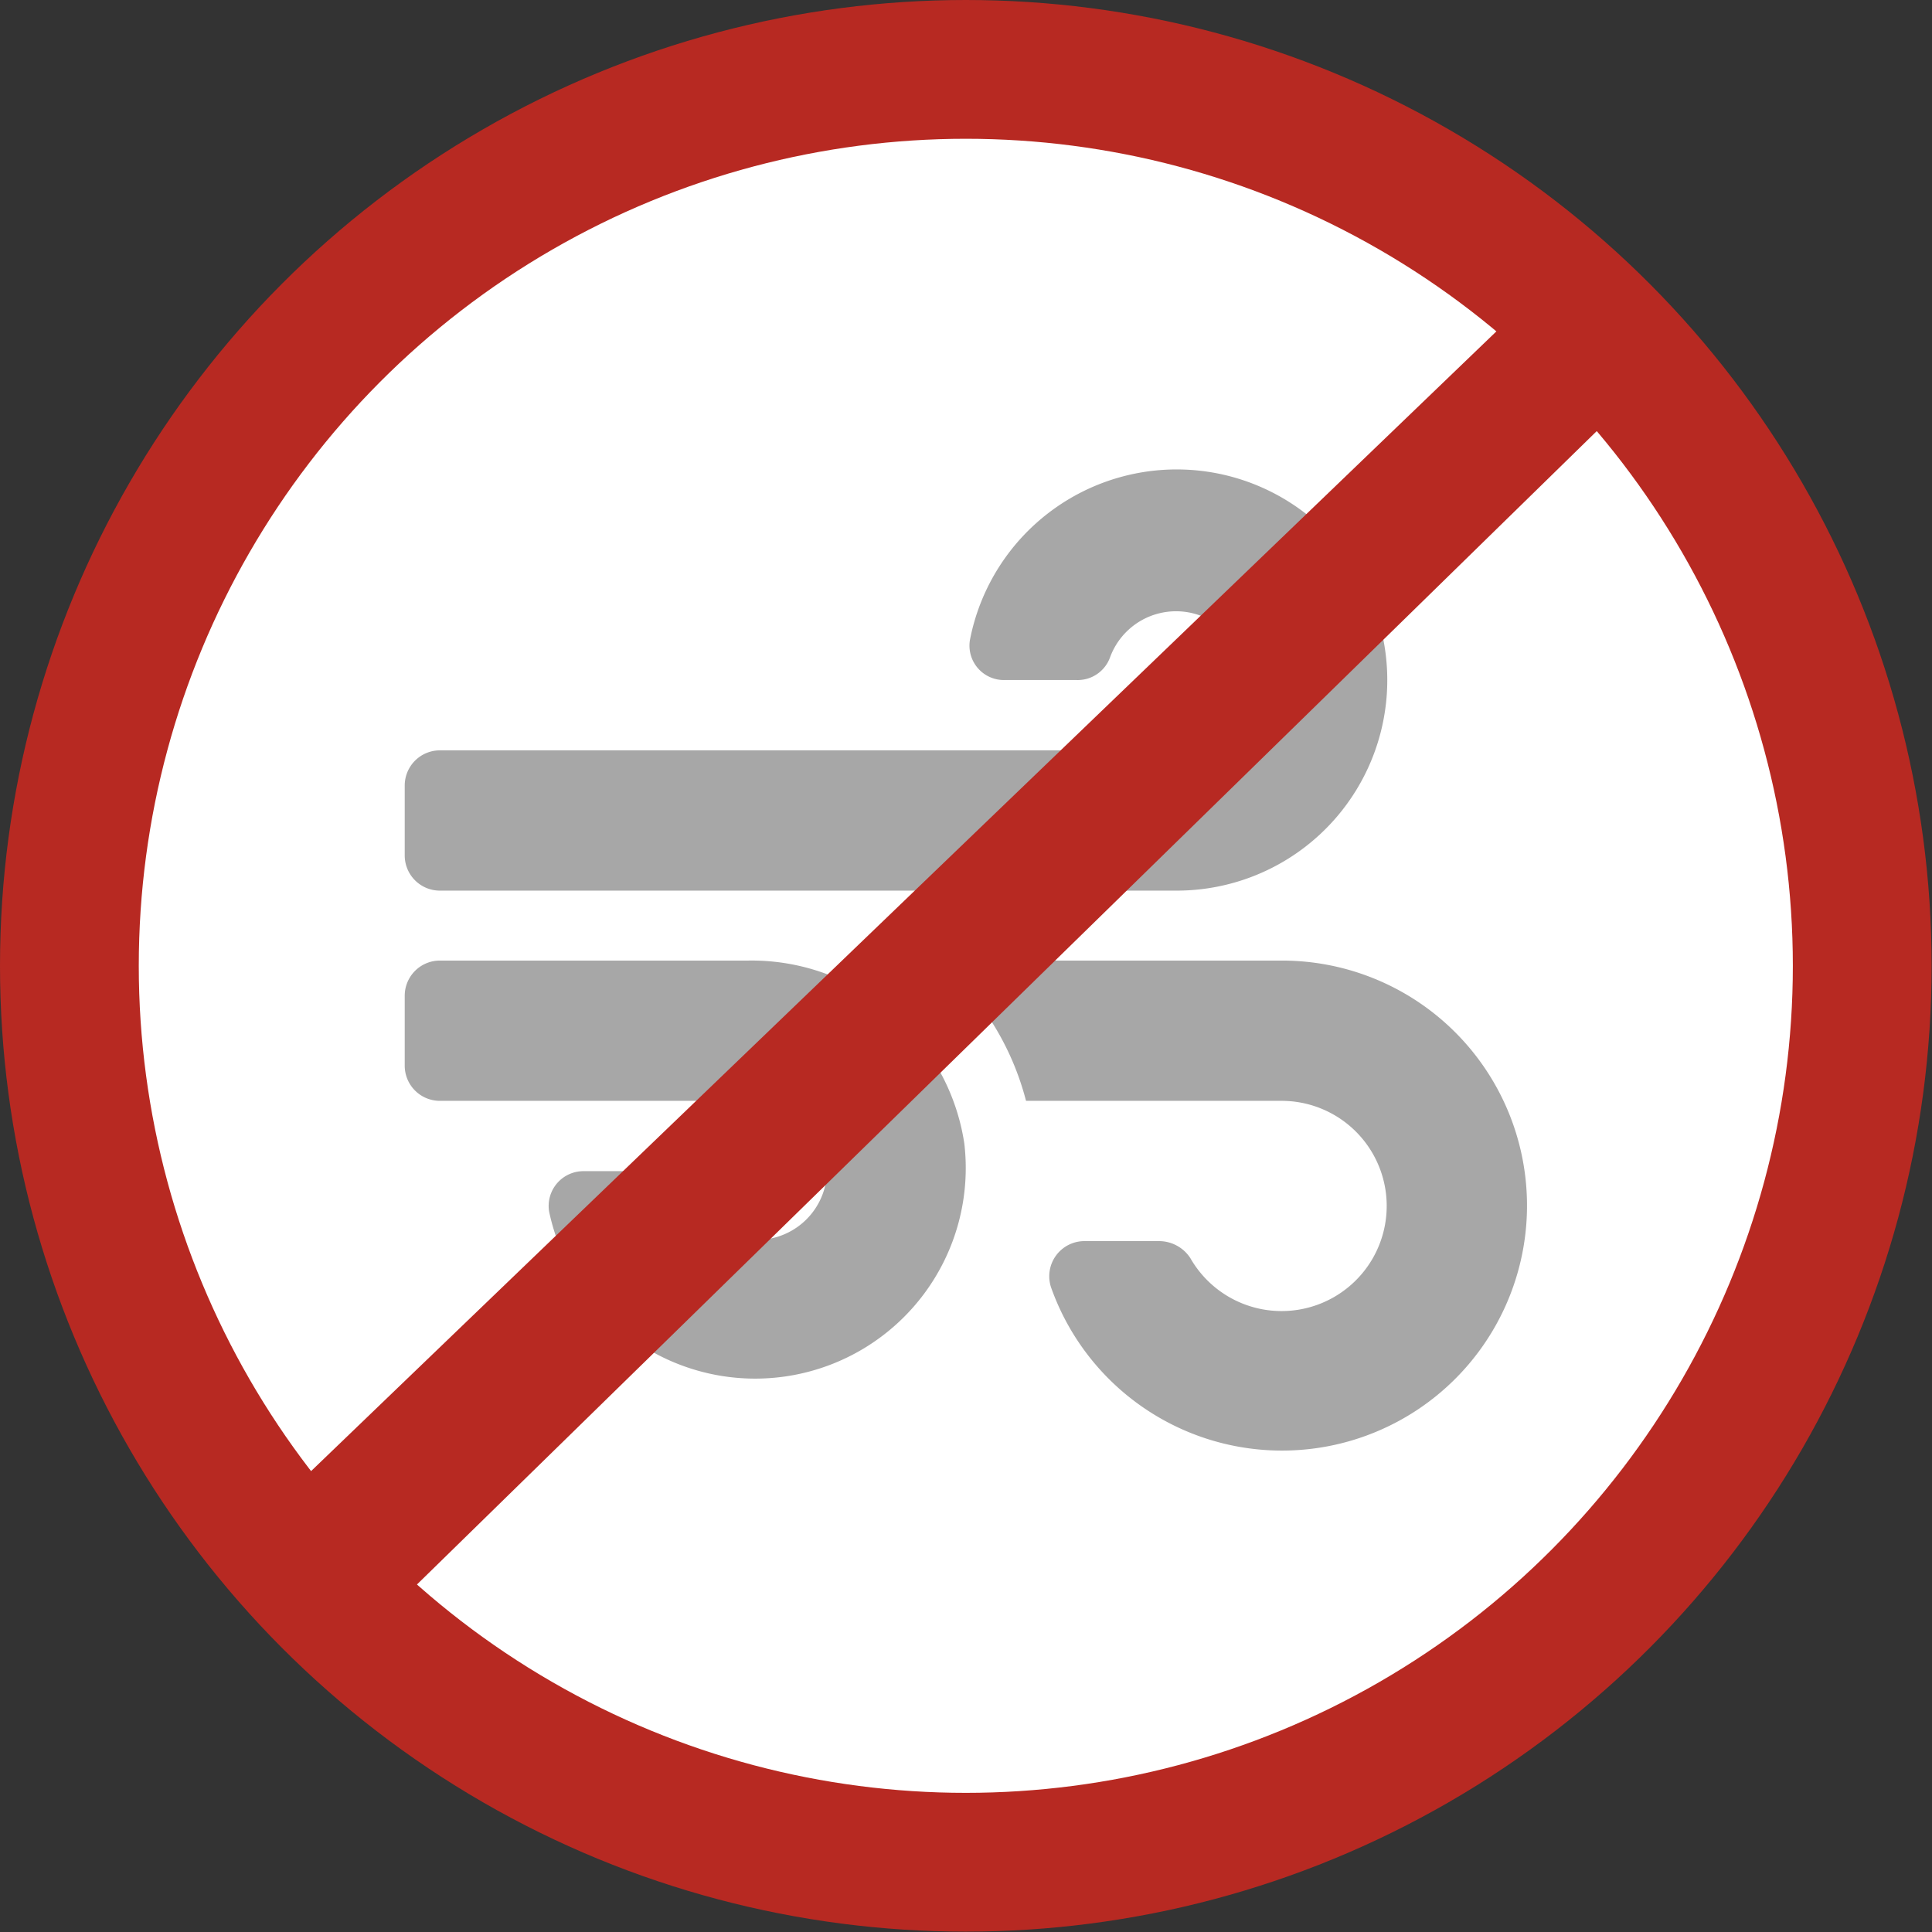 <svg xmlns="http://www.w3.org/2000/svg" viewBox="0 0 51.65 51.65"><rect x="0" y="0" width="51.65" height="51.65" fill="#333333" stroke="none"/><defs><style>.cls-1{fill:#b72922;}.cls-2{fill:#fff;}.cls-3{fill:#a7a7a7;}</style></defs><title>noseñalRecurso 5</title><g id="Capa_2" data-name="Capa 2"><g id="Capa_2-2" data-name="Capa 2"><circle class="cls-1" cx="25.82" cy="25.82" r="25.82"/><circle class="cls-2" cx="25.82" cy="25.82" r="22.11"/><path class="cls-3" d="M20,25.68H11.76a.94.94,0,0,0-.94.94v1.87a.94.94,0,0,0,.94.94h8.33a2,2,0,0,1,2,1.56,1.88,1.88,0,0,1-3.63.91.93.93,0,0,0-.89-.59H15.61a.93.93,0,0,0-.93,1.08,5.63,5.63,0,0,0,11.1-1.82A5.75,5.75,0,0,0,20,25.68Zm-8.24-1.87H31.45a5.63,5.63,0,1,0-5.52-6.7.92.92,0,0,0,.93,1.07h1.92a.92.92,0,0,0,.89-.59,1.88,1.88,0,0,1,3.63.91,2,2,0,0,1-2,1.56H11.76a.94.94,0,0,0-.94.94v1.87A.94.94,0,0,0,11.76,23.81Zm22.5,1.87H25.1a7.41,7.41,0,0,1,2.33,3.75h6.83a2.81,2.81,0,1,1-2.44,4.2,1,1,0,0,0-.85-.45H29a.94.94,0,0,0-.9,1.24,6.55,6.55,0,1,0,6.16-8.74Z"/><polygon class="cls-1" points="40.43 8.45 7.67 39.95 10.41 43.08 43.03 11.19 40.43 8.45"/></g></g></svg>